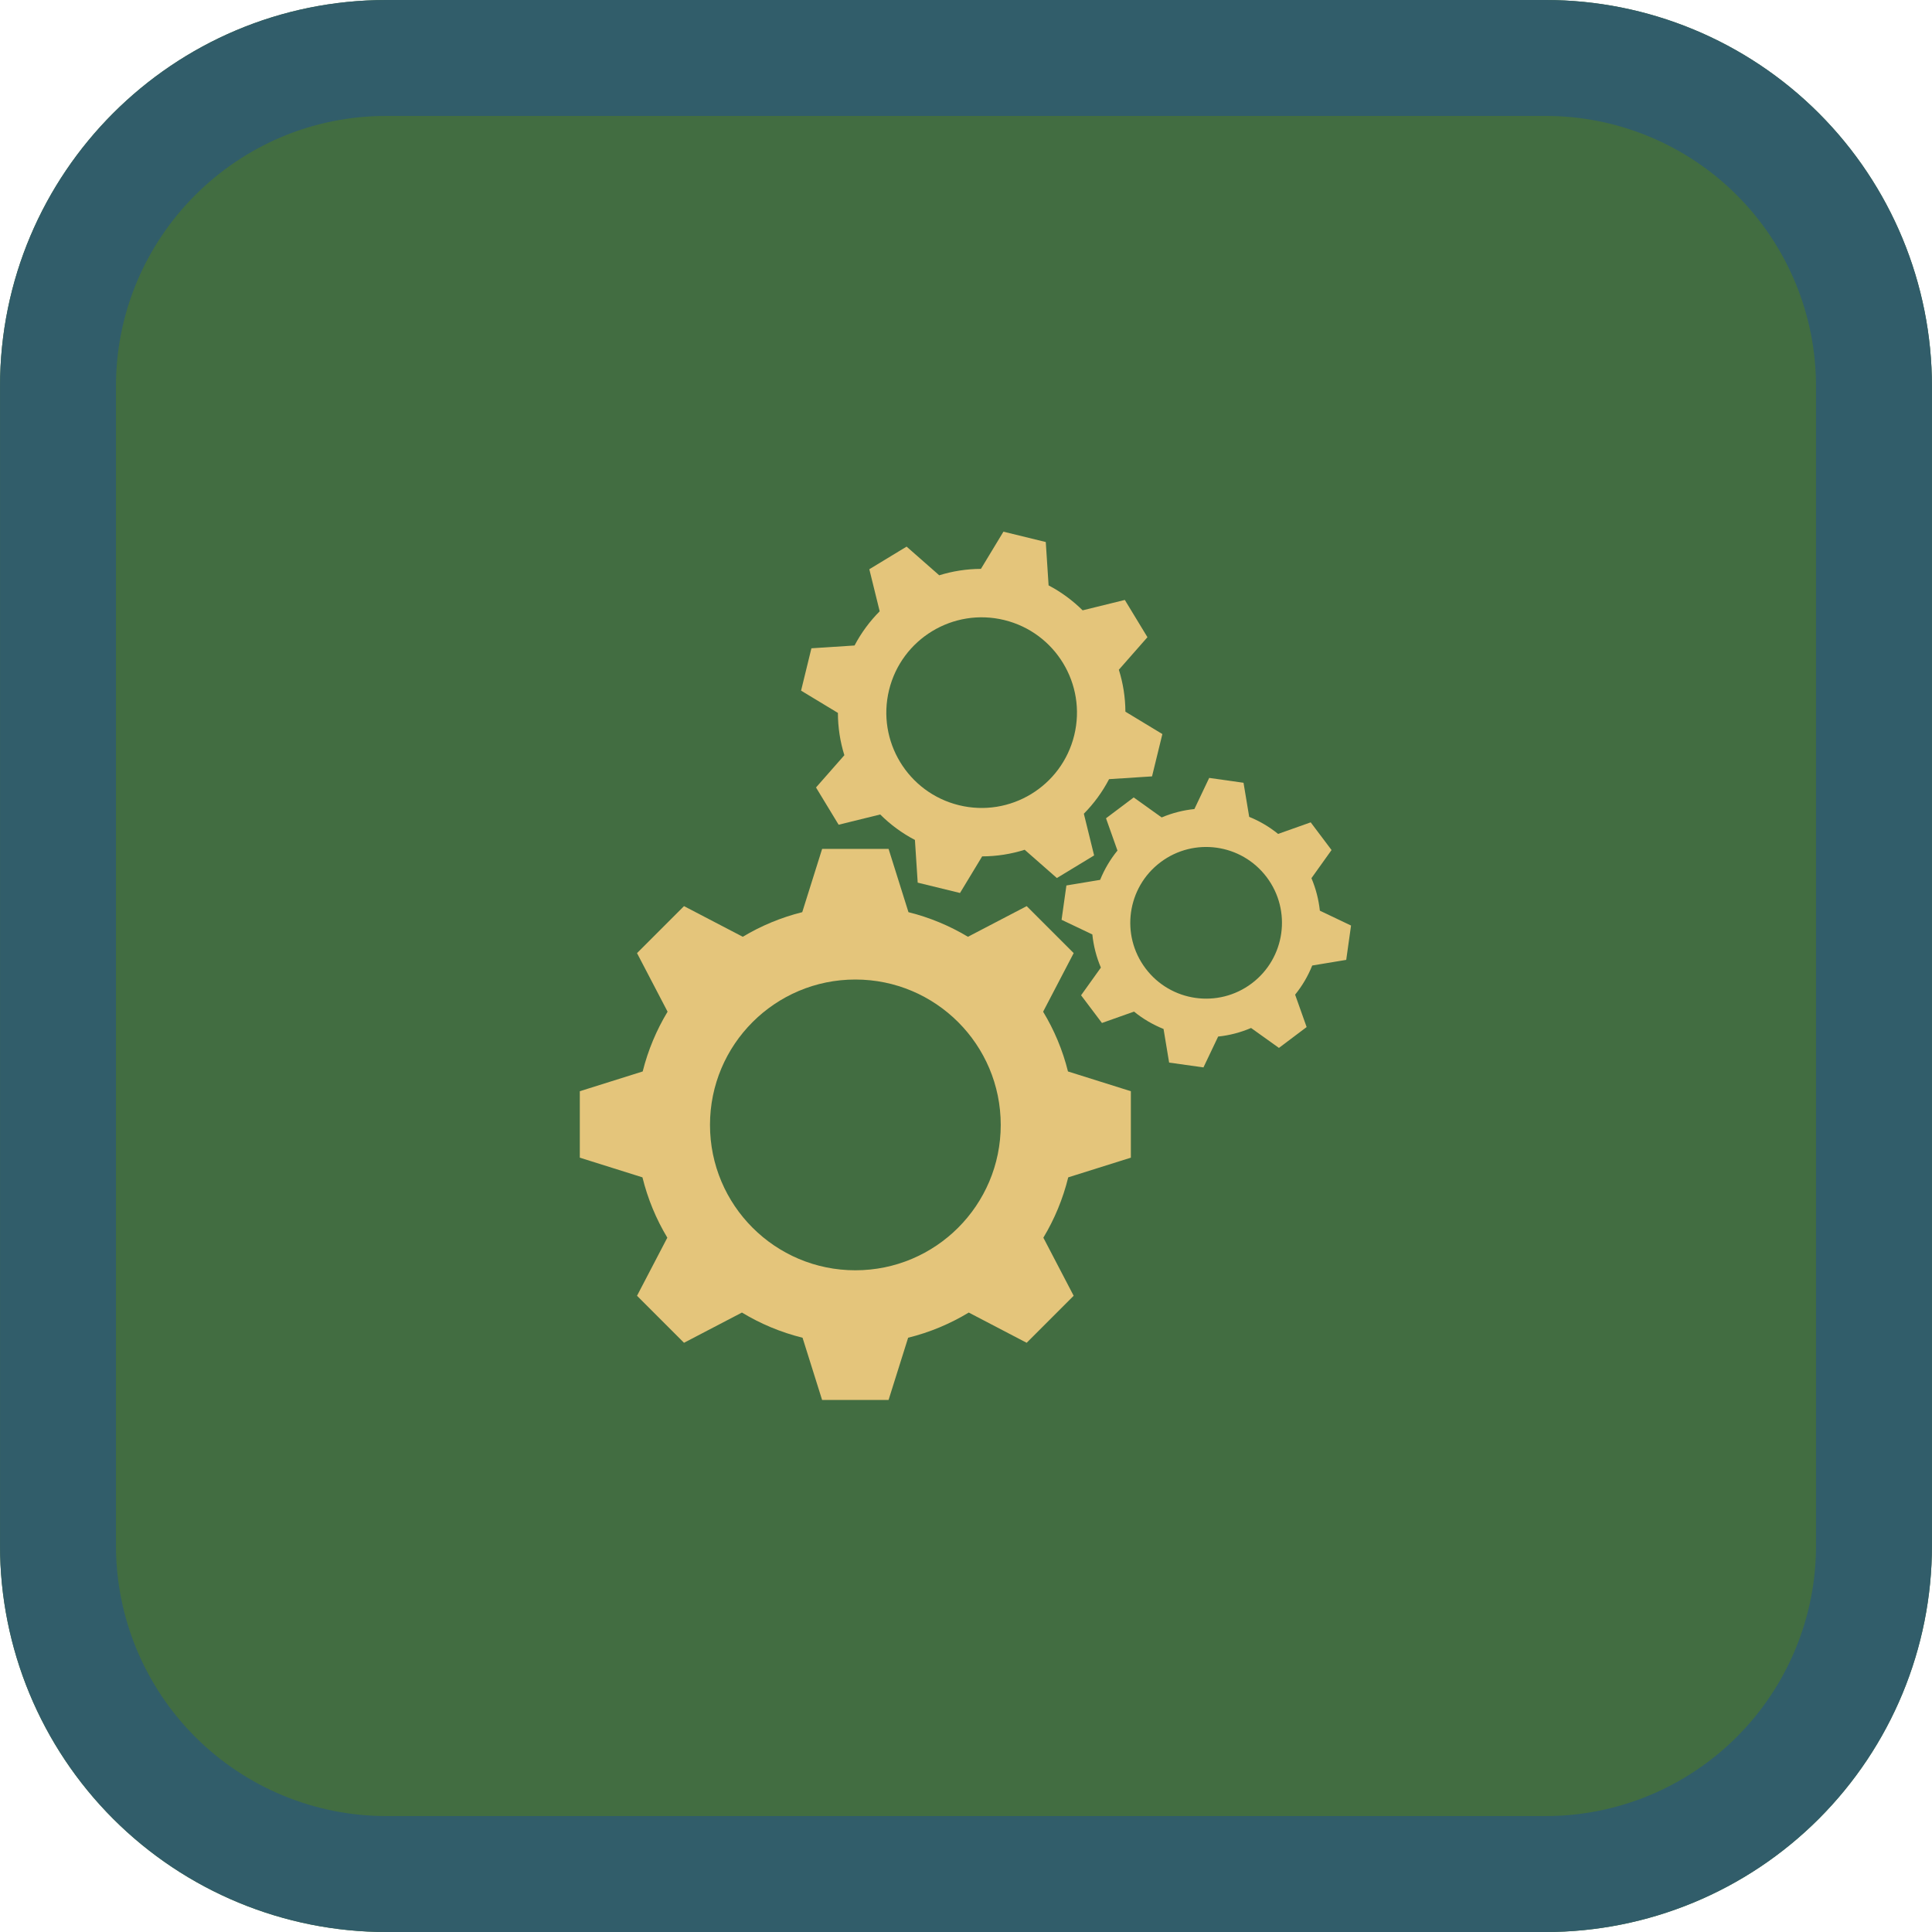 <svg xmlns="http://www.w3.org/2000/svg" xmlns:xlink="http://www.w3.org/1999/xlink" width="500" zoomAndPan="magnify" viewBox="0 0 375 375" height="500" preserveAspectRatio="xMidYMid meet" version="1.2"><defs><clipPath id="3c8334878e"><path d="M 0 0 L 374.988 0 L 374.988 375 L 0 375 Z M 0 0 "/></clipPath><clipPath id="8084cbf218"><path d="M 374.988 74.996 L 374.988 300.008 C 374.988 319.898 367.09 338.977 353.023 353.043 C 338.957 367.105 319.883 375.008 299.992 375.008 L 74.996 375.008 C 55.105 375.008 36.031 367.105 21.965 353.043 C 7.902 338.977 0 319.898 0 300.008 L 0 74.996 C 0 33.578 33.578 0 74.996 0 L 299.992 0 C 319.883 0 338.957 7.902 353.023 21.965 C 367.09 36.031 374.988 55.105 374.988 74.996 Z M 374.988 74.996 "/></clipPath><clipPath id="8ac303b4ed"><path d="M 0.008 0 L 375 0 L 375 375 L 0.008 375 Z M 0.008 0 "/></clipPath><clipPath id="3a3f190901"><path d="M 374.992 74.996 L 374.992 300.004 C 374.992 319.895 367.09 338.969 353.023 353.035 C 338.961 367.098 319.887 375 299.996 375 L 75.004 375 C 55.113 375 36.039 367.098 21.977 353.035 C 7.91 338.969 0.008 319.895 0.008 300.004 L 0.008 74.996 C 0.008 33.578 33.586 0 75.004 0 L 299.996 0 C 319.887 0 338.961 7.902 353.023 21.965 C 367.09 36.031 374.992 55.105 374.992 74.996 Z M 374.992 74.996 "/></clipPath><clipPath id="4593b6ed37"><path d="M 112.586 164 L 220 164 L 220 271.844 L 112.586 271.844 Z M 112.586 164 "/></clipPath><clipPath id="549a7430c4"><path d="M 155 103.094 L 226 103.094 L 226 174 L 155 174 Z M 155 103.094 "/></clipPath><clipPath id="66178b013d"><path d="M 206 150 L 262.586 150 L 262.586 208 L 206 208 Z M 206 150 "/></clipPath></defs><g id="9c1db27009"><g clip-rule="nonzero" clip-path="url(#3c8334878e)"><g clip-rule="nonzero" clip-path="url(#8084cbf218)"><path style=" stroke:none;fill-rule:nonzero;fill:#426d41;fill-opacity:1;" d="M 0 0 L 374.988 0 L 374.988 374.988 L 0 374.988 Z M 0 0 "/></g></g><g clip-rule="nonzero" clip-path="url(#8ac303b4ed)"><g clip-rule="nonzero" clip-path="url(#3a3f190901)"><path style="fill:none;stroke-width:60;stroke-linecap:butt;stroke-linejoin:miter;stroke:#315d6a;stroke-opacity:1;stroke-miterlimit:4;" d="M 499.978 99.995 L 499.978 400.005 C 499.978 426.526 489.441 451.958 470.686 470.714 C 451.936 489.464 426.504 500 399.983 500 L 99.993 500 C 73.473 500 48.04 489.464 29.29 470.714 C 10.535 451.958 -0.001 426.526 -0.001 400.005 L -0.001 99.995 C -0.001 44.771 44.77 0 99.993 0 L 399.983 0 C 426.504 0 451.936 10.536 470.686 29.286 C 489.441 48.042 499.978 73.474 499.978 99.995 Z M 499.978 99.995 " transform="matrix(0.75,0,0,0.75,0.009,0)"/></g></g><g clip-rule="nonzero" clip-path="url(#4593b6ed37)"><path style=" stroke:none;fill-rule:nonzero;fill:#e4c57b;fill-opacity:1;" d="M 202.469 196.371 L 208.402 185 L 199.281 175.879 L 187.875 181.828 C 184.332 179.699 180.449 178.078 176.332 177.051 L 172.473 164.773 L 159.574 164.773 L 155.715 177.051 C 151.598 178.078 147.715 179.703 144.172 181.828 L 132.766 175.879 L 123.645 185 L 129.578 196.367 C 127.426 199.93 125.785 203.828 124.746 207.969 L 112.539 211.805 L 112.539 224.703 L 124.699 228.523 C 125.727 232.707 127.367 236.641 129.527 240.234 L 123.645 251.508 L 132.766 260.633 L 144.008 254.766 C 147.613 256.949 151.57 258.613 155.773 259.652 L 159.57 271.734 L 172.469 271.734 L 176.27 259.652 C 180.473 258.613 184.426 256.949 188.035 254.766 L 199.273 260.633 L 208.398 251.508 L 202.516 240.234 C 204.676 236.641 206.316 232.707 207.344 228.523 L 219.5 224.703 L 219.5 211.805 L 207.293 207.969 C 206.266 203.828 204.621 199.93 202.469 196.371 Z M 166.023 246.562 C 150.441 246.562 137.809 233.93 137.809 218.344 C 137.809 202.758 150.441 190.125 166.023 190.125 C 181.609 190.125 194.242 202.758 194.242 218.344 C 194.242 233.93 181.609 246.562 166.023 246.562 Z M 166.023 246.562 "/></g><g clip-rule="nonzero" clip-path="url(#549a7430c4)"><path style=" stroke:none;fill-rule:nonzero;fill:#e4c57b;fill-opacity:1;" d="M 163.891 146.586 L 158.387 152.848 L 162.777 160.078 L 170.852 158.09 C 172.805 160.043 175.07 161.719 177.586 163.031 L 178.125 171.32 L 186.336 173.328 L 190.637 166.223 C 193.477 166.215 196.254 165.77 198.891 164.941 L 205.137 170.426 L 212.367 166.039 L 210.375 157.941 C 212.309 155.988 213.965 153.738 215.27 151.234 L 223.609 150.695 L 225.617 142.48 L 218.441 138.137 C 218.422 135.34 217.988 132.598 217.168 129.996 L 222.719 123.68 L 218.328 116.449 L 210.137 118.465 C 208.211 116.559 205.992 114.918 203.531 113.625 L 202.984 105.207 L 194.766 103.199 L 190.398 110.418 C 187.617 110.43 184.891 110.859 182.305 111.664 L 175.969 106.098 L 168.734 110.488 L 170.746 118.652 C 168.824 120.586 167.172 122.812 165.867 125.289 L 157.496 125.832 L 155.488 134.051 L 162.637 138.375 C 162.641 141.199 163.07 143.961 163.891 146.586 Z M 172.566 133.93 C 174.992 124.008 185.004 117.926 194.93 120.352 C 204.852 122.777 210.934 132.789 208.508 142.715 C 206.082 152.637 196.07 158.719 186.145 156.293 C 176.223 153.867 170.141 143.859 172.566 133.93 Z M 172.566 133.93 "/></g><g clip-rule="nonzero" clip-path="url(#66178b013d)"><path style=" stroke:none;fill-rule:nonzero;fill:#e4c57b;fill-opacity:1;" d="M 256.184 176.762 C 255.953 174.617 255.414 172.492 254.551 170.453 L 258.453 164.992 L 254.406 159.617 L 248.078 161.863 C 246.359 160.469 244.465 159.359 242.469 158.551 L 241.367 151.934 L 234.703 150.992 L 231.832 157.035 C 229.668 157.258 227.531 157.793 225.48 158.664 L 220.051 154.781 L 214.676 158.828 L 216.898 165.094 C 215.48 166.832 214.355 168.754 213.535 170.781 L 206.988 171.867 L 206.051 178.531 L 212.023 181.375 C 212.246 183.562 212.797 185.734 213.68 187.809 L 209.836 193.184 L 213.887 198.559 L 220.113 196.352 C 221.863 197.777 223.801 198.902 225.844 199.723 L 226.926 206.246 L 233.59 207.184 L 236.441 201.195 C 238.613 200.969 240.77 200.414 242.832 199.531 L 248.242 203.398 L 253.617 199.352 L 251.383 193.062 C 252.785 191.328 253.895 189.422 254.703 187.406 L 261.301 186.312 L 262.238 179.648 Z M 242.965 190.875 C 236.469 195.766 227.242 194.465 222.352 187.973 C 217.457 181.477 218.758 172.25 225.254 167.359 C 231.75 162.469 240.977 163.766 245.867 170.262 C 250.758 176.754 249.457 185.98 242.965 190.875 Z M 242.965 190.875 "/></g></g></svg>